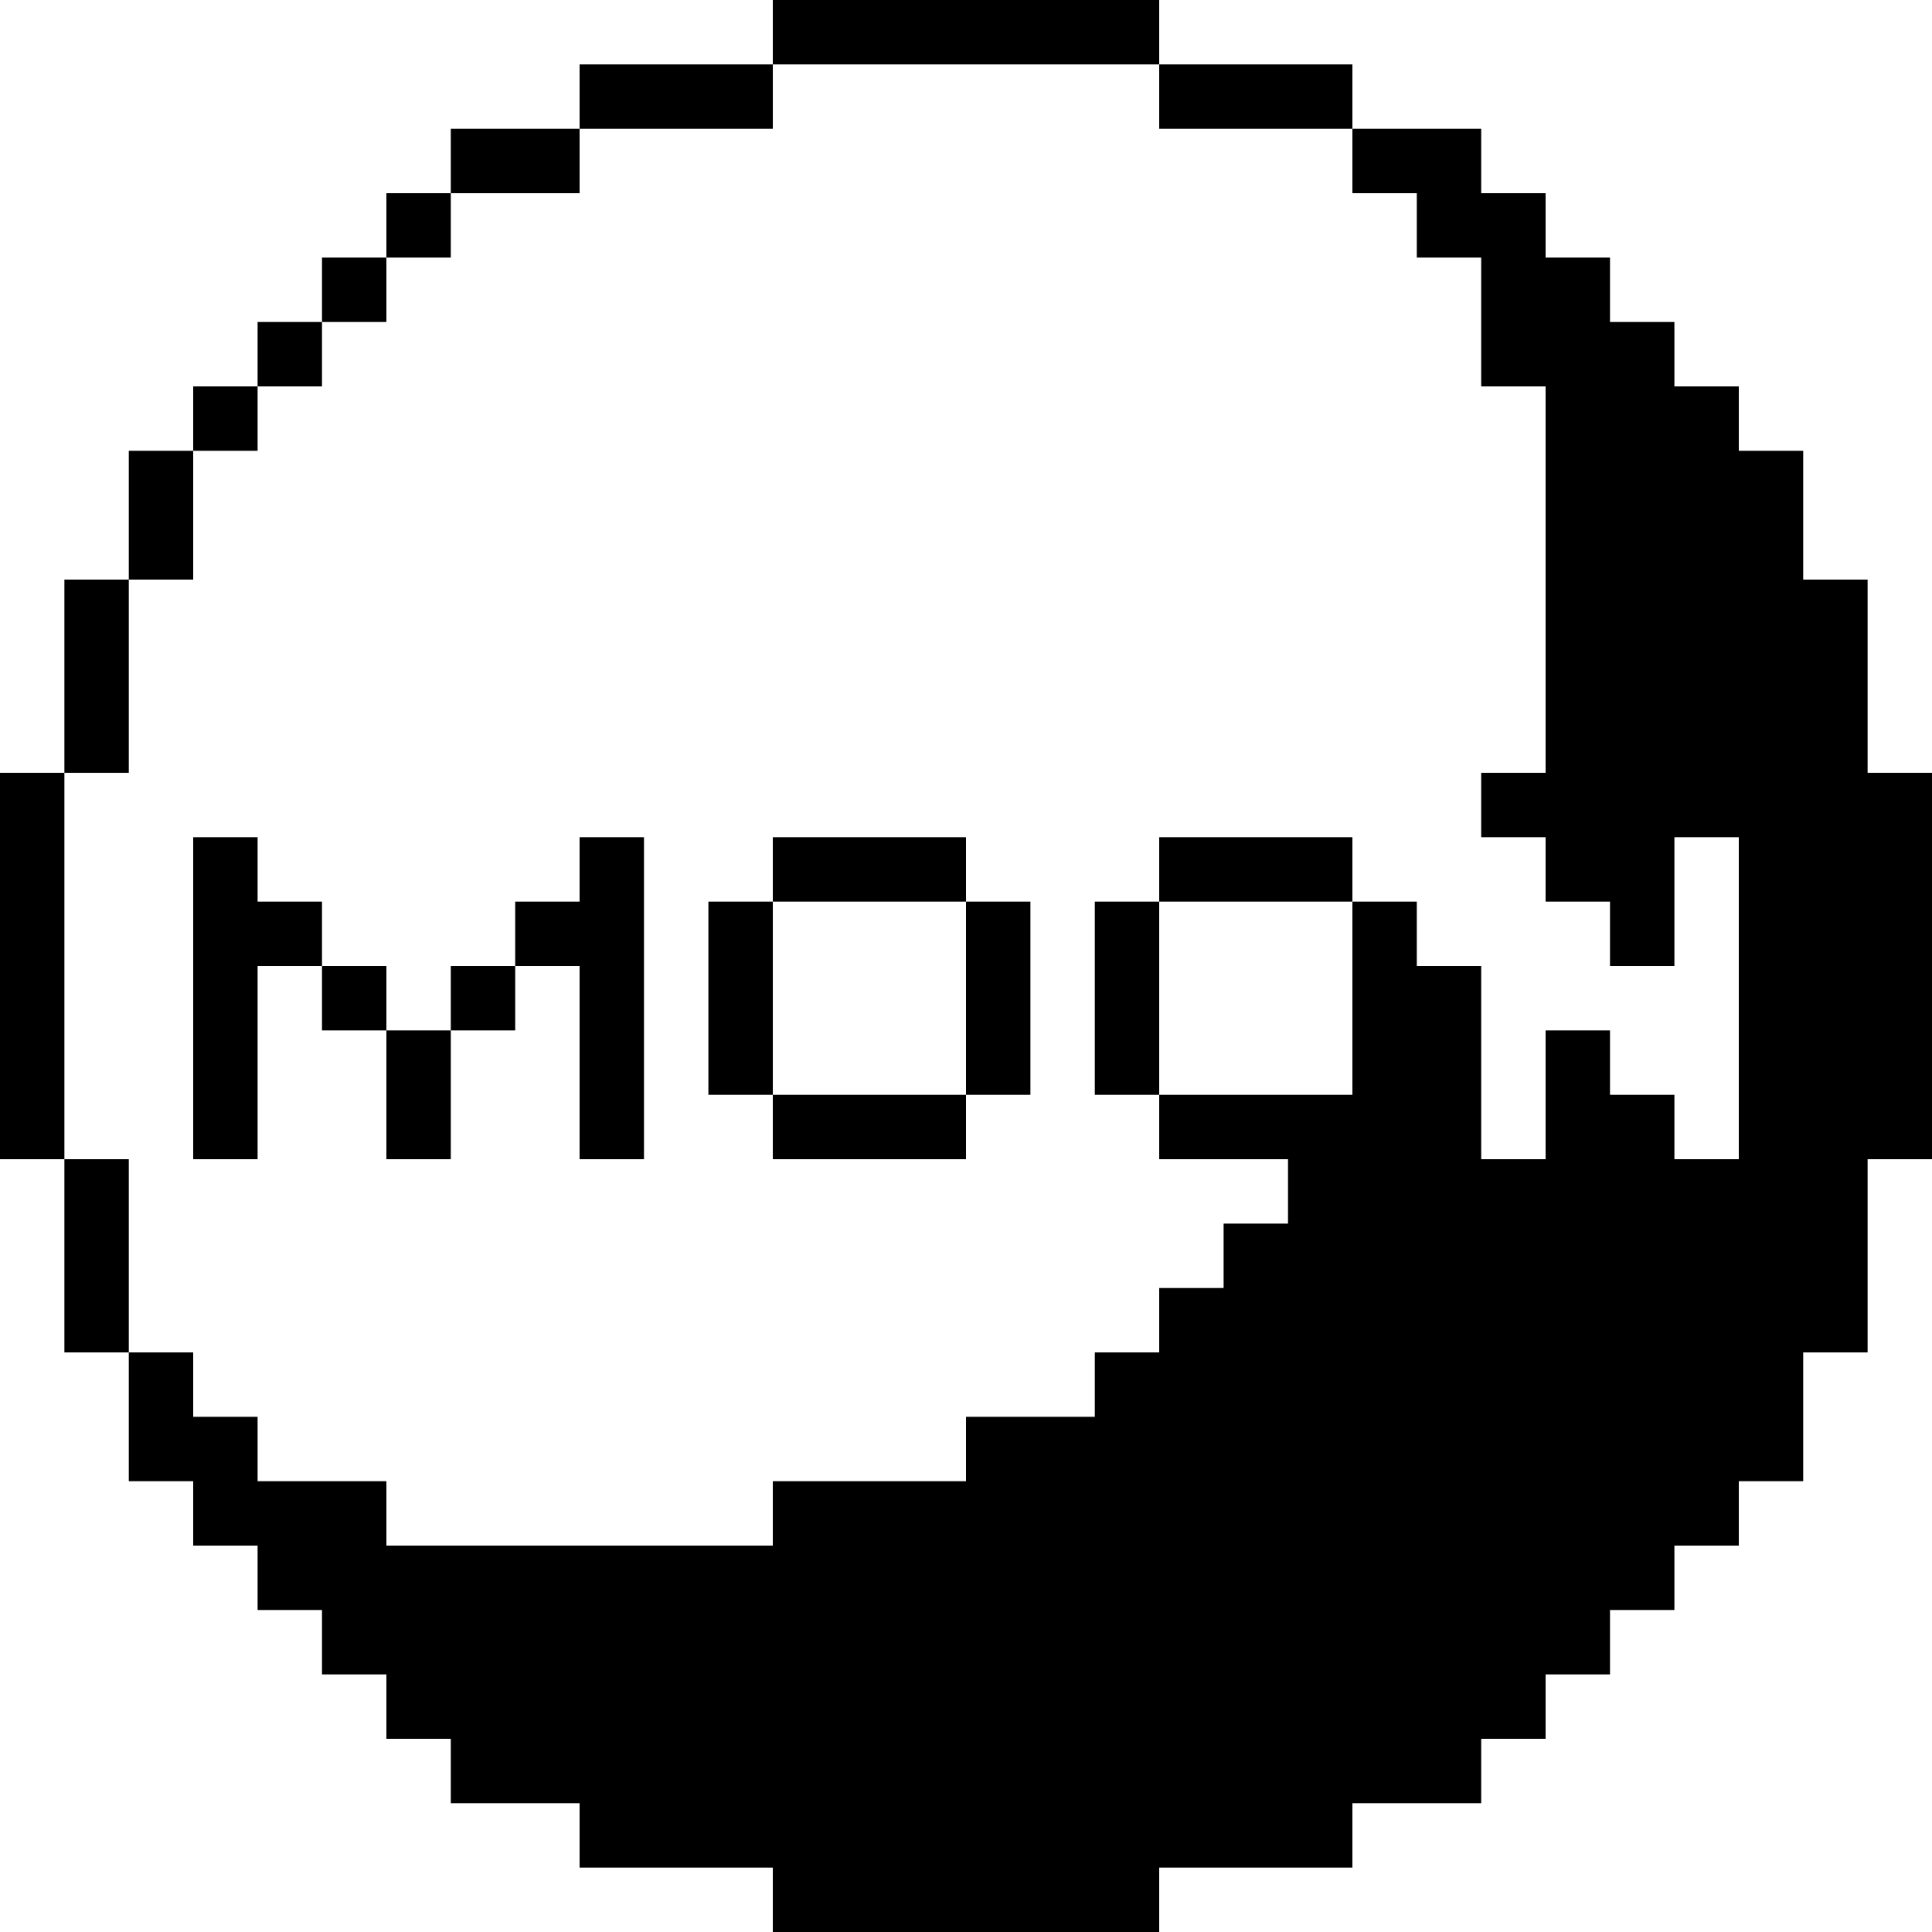 <?xml version="1.0" encoding="UTF-8"?>
<svg xmlns="http://www.w3.org/2000/svg" viewBox="0 0 845.71 845.71">
  <polygon
    points="394.67 28.19 422.86 28.19 451.05 28.19 479.24 28.19 507.43 28.19 507.43 0 479.24 0 451.05 0 422.86 0 394.67 0 366.48 0 338.29 0 338.29 28.19 366.48 28.19 394.67 28.19" />
  <polygon
    points="310.09 56.38 338.29 56.38 338.29 28.19 310.09 28.19 281.9 28.19 253.71 28.19 253.71 56.38 281.9 56.38 310.09 56.38" />
  <polygon
    points="535.62 56.38 563.81 56.38 592 56.38 592 28.19 563.81 28.19 535.62 28.19 507.43 28.19 507.43 56.38 535.62 56.38" />
  <polygon points="253.71 84.57 253.71 56.38 225.52 56.38 197.33 56.38 197.33 84.57 225.52 84.57 253.71 84.57" />
  <rect x="169.14" y="84.57" width="28.19" height="28.19" />
  <rect x="140.95" y="112.76" width="28.19" height="28.19" />
  <rect x="112.76" y="140.95" width="28.19" height="28.19" />
  <rect x="84.57" y="169.14" width="28.19" height="28.19" />
  <polygon points="84.57 225.52 84.57 197.33 56.38 197.33 56.38 225.52 56.38 253.71 84.57 253.71 84.57 225.52" />
  <polygon
    points="56.38 310.09 56.38 281.9 56.38 253.71 28.19 253.71 28.19 281.9 28.19 310.09 28.19 338.29 56.38 338.29 56.38 310.09" />
  <polygon
    points="817.52 338.29 817.52 310.09 817.52 281.9 817.52 253.71 789.33 253.71 789.33 225.52 789.33 197.33 761.14 197.33 761.14 169.14 732.95 169.14 732.95 140.95 704.76 140.95 704.76 112.76 676.57 112.76 676.57 84.57 648.38 84.57 648.38 56.38 620.19 56.38 592 56.38 592 84.57 620.19 84.57 620.19 112.76 648.38 112.76 648.38 140.95 648.38 169.14 676.57 169.14 676.57 197.33 676.57 225.52 676.57 253.71 676.57 281.9 676.57 310.09 676.57 338.29 648.38 338.29 648.38 366.48 676.57 366.48 676.57 394.67 704.76 394.67 704.76 422.86 732.95 422.86 732.95 394.67 732.95 366.48 761.14 366.48 761.14 394.67 761.14 422.86 761.14 451.05 761.14 479.24 761.14 507.43 732.95 507.43 732.95 479.24 704.76 479.24 704.76 451.05 676.57 451.05 676.57 479.24 676.57 507.43 648.38 507.43 648.38 479.24 648.38 451.05 648.38 422.86 620.19 422.86 620.19 394.67 592 394.67 592 422.86 592 451.05 592 479.24 563.81 479.24 535.62 479.24 507.43 479.24 507.43 507.43 535.62 507.43 563.81 507.43 563.81 535.62 535.62 535.62 535.62 563.81 507.43 563.81 507.43 592 479.24 592 479.24 620.19 451.05 620.19 422.86 620.19 422.86 648.38 394.67 648.38 366.48 648.38 338.29 648.38 338.29 676.57 310.09 676.57 281.9 676.57 253.71 676.57 225.52 676.57 197.33 676.57 169.14 676.57 169.14 648.38 140.95 648.38 112.76 648.38 112.76 620.19 84.57 620.19 84.57 592 56.38 592 56.38 620.19 56.38 648.38 84.57 648.38 84.57 676.57 112.76 676.57 112.76 704.76 140.95 704.76 140.95 732.95 169.14 732.95 169.14 761.14 197.33 761.14 197.33 789.33 225.52 789.33 253.71 789.33 253.71 817.52 281.9 817.52 310.09 817.52 338.29 817.52 338.29 845.71 366.48 845.71 394.67 845.71 422.86 845.71 451.05 845.71 479.24 845.71 507.43 845.71 507.43 817.52 535.62 817.52 563.81 817.52 592 817.52 592 789.33 620.19 789.33 648.38 789.33 648.38 761.14 676.57 761.14 676.57 732.95 704.76 732.95 704.76 704.76 732.95 704.76 732.95 676.57 761.14 676.57 761.14 648.38 789.33 648.38 789.33 620.19 789.33 592 817.52 592 817.52 563.81 817.52 535.62 817.52 507.43 845.71 507.43 845.71 479.24 845.71 451.05 845.71 422.86 845.71 394.67 845.71 366.48 845.71 338.29 817.52 338.29" />
  <polygon
    points="394.67 394.67 422.86 394.67 422.86 366.48 394.67 366.48 366.48 366.48 338.29 366.48 338.29 394.67 366.48 394.67 394.67 394.67" />
  <polygon
    points="563.81 366.48 535.62 366.48 507.43 366.48 507.43 394.67 535.62 394.67 563.81 394.67 592 394.67 592 366.48 563.81 366.48" />
  <rect x="140.95" y="422.86" width="28.19" height="28.19" />
  <rect x="197.33" y="422.86" width="28.19" height="28.19" />
  <polygon
    points="253.71 451.05 253.71 479.24 253.71 507.43 281.9 507.43 281.9 479.24 281.9 451.05 281.9 422.86 281.9 394.67 281.9 366.48 253.71 366.48 253.71 394.67 225.52 394.67 225.52 422.86 253.71 422.86 253.71 451.05" />
  <polygon
    points="422.86 451.05 422.86 479.24 451.05 479.24 451.05 451.05 451.05 422.86 451.05 394.67 422.86 394.67 422.86 422.86 422.86 451.05" />
  <polygon
    points="507.43 422.86 507.43 394.67 479.24 394.67 479.24 422.86 479.24 451.05 479.24 479.24 507.43 479.24 507.43 451.05 507.43 422.86" />
  <polygon
    points="28.19 451.05 28.19 422.86 28.19 394.67 28.19 366.48 28.19 338.29 0 338.29 0 366.48 0 394.67 0 422.86 0 451.05 0 479.24 0 507.43 28.19 507.43 28.19 479.24 28.19 451.05" />
  <polygon
    points="338.29 451.05 338.29 422.86 338.29 394.67 310.09 394.67 310.09 422.86 310.09 451.05 310.09 479.24 338.29 479.24 338.29 451.05" />
  <polygon
    points="112.76 479.24 112.76 451.05 112.76 422.86 140.95 422.86 140.95 394.67 112.76 394.67 112.76 366.48 84.57 366.48 84.57 394.67 84.57 422.86 84.57 451.05 84.57 479.24 84.57 507.43 112.76 507.43 112.76 479.24" />
  <polygon points="169.14 507.43 197.33 507.43 197.33 479.24 197.33 451.05 169.14 451.05 169.14 479.24 169.14 507.43" />
  <polygon
    points="366.48 479.24 338.29 479.24 338.29 507.43 366.48 507.43 394.67 507.43 422.86 507.43 422.86 479.24 394.67 479.24 366.48 479.24" />
  <polygon
    points="56.38 535.62 56.38 507.43 28.19 507.43 28.19 535.62 28.19 563.81 28.19 592 56.38 592 56.38 563.81 56.38 535.62" />
</svg>